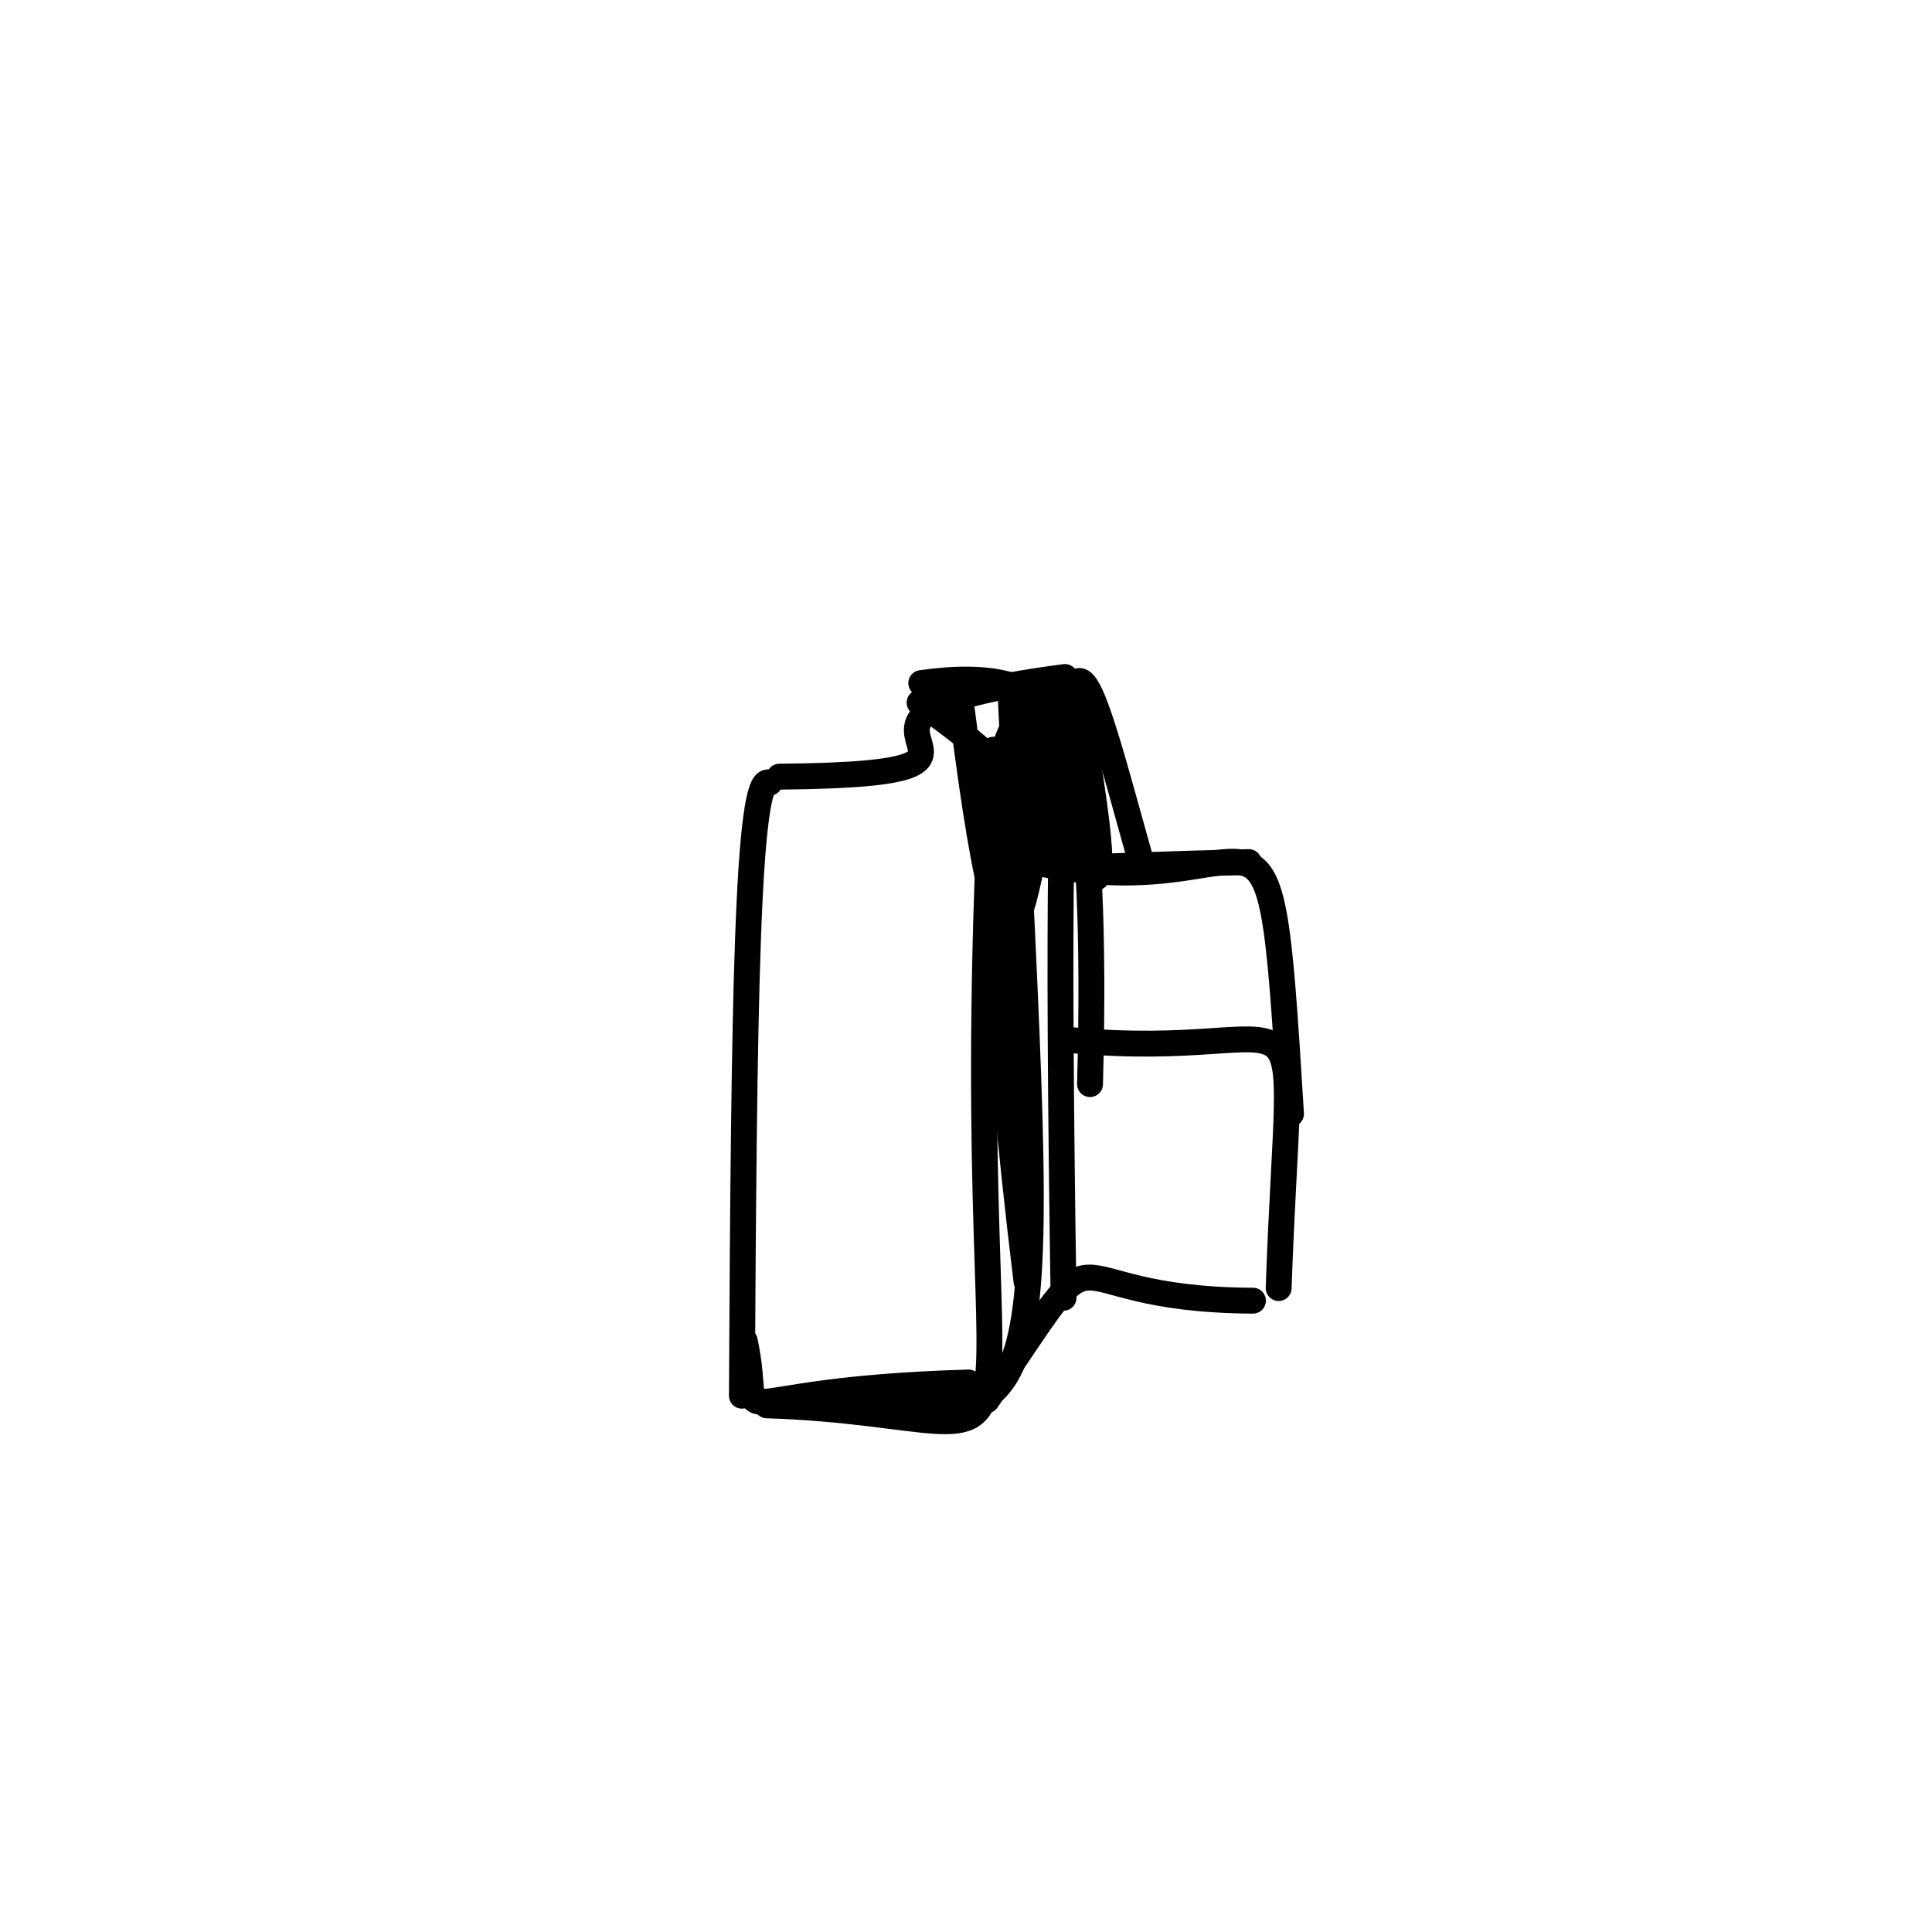 <?xml version="1.0" ?>
<svg height="224" version="1.1" width="224" xmlns="http://www.w3.org/2000/svg">
  <defs/>
  <g>
    <path d="M 117.339 81.903 C 128.301 109.356 129.745 108.277 124.648 79.699" fill="none" stroke="rgb(0, 0, 0)" stroke-linecap="round" stroke-linejoin="round" stroke-opacity="1.0" stroke-width="3.0"/>
    <path d="M 117.135 79.741 C 121.255 166.695 122.956 165.746 96.915 162.169" fill="none" stroke="rgb(0, 0, 0)" stroke-linecap="round" stroke-linejoin="round" stroke-opacity="1.0" stroke-width="3.0"/>
    <path d="M 123.474 78.493 C 87.271 83.204 125.515 89.75 90.37 90.048" fill="none" stroke="rgb(0, 0, 0)" stroke-linecap="round" stroke-linejoin="round" stroke-opacity="1.0" stroke-width="3.0"/>
    <path d="M 123.841 120.559 C 153.544 123.436 149.608 109.84 148.251 149.341" fill="none" stroke="rgb(0, 0, 0)" stroke-linecap="round" stroke-linejoin="round" stroke-opacity="1.0" stroke-width="3.0"/>
    <path d="M 86.017 161.821 C 86.253 116.795 86.595 89.369 89.234 90.747" fill="none" stroke="rgb(0, 0, 0)" stroke-linecap="round" stroke-linejoin="round" stroke-opacity="1.0" stroke-width="3.0"/>
    <path d="M 106.813 79.197 C 140.218 74.424 107.448 113.895 125.649 87.918" fill="none" stroke="rgb(0, 0, 0)" stroke-linecap="round" stroke-linejoin="round" stroke-opacity="1.0" stroke-width="3.0"/>
    <path d="M 149.682 129.14 C 146.809 82.059 147.854 108.495 115.45 98.799" fill="none" stroke="rgb(0, 0, 0)" stroke-linecap="round" stroke-linejoin="round" stroke-opacity="1.0" stroke-width="3.0"/>
    <path d="M 106.62 81.467 C 138.085 103.216 101.69 100.932 144.785 99.952" fill="none" stroke="rgb(0, 0, 0)" stroke-linecap="round" stroke-linejoin="round" stroke-opacity="1.0" stroke-width="3.0"/>
    <path d="M 88.894 162.935 C 127.203 164.222 109.969 180.39 115.185 86.919" fill="none" stroke="rgb(0, 0, 0)" stroke-linecap="round" stroke-linejoin="round" stroke-opacity="1.0" stroke-width="3.0"/>
    <path d="M 86.353 155.486 C 88.807 166.968 81.373 161.183 112.294 160.287" fill="none" stroke="rgb(0, 0, 0)" stroke-linecap="round" stroke-linejoin="round" stroke-opacity="1.0" stroke-width="3.0"/>
    <path d="M 123.531 81.051 C 118.916 98.312 117.597 130.638 111.476 81.969" fill="none" stroke="rgb(0, 0, 0)" stroke-linecap="round" stroke-linejoin="round" stroke-opacity="1.0" stroke-width="3.0"/>
    <path d="M 119.15 80.091 C 133.643 81.092 114.598 99.881 126.788 94" fill="none" stroke="rgb(0, 0, 0)" stroke-linecap="round" stroke-linejoin="round" stroke-opacity="1.0" stroke-width="3.0"/>
    <path d="M 132.416 100.322 C 124.618 72.653 121.896 56.823 123.31 150.468" fill="none" stroke="rgb(0, 0, 0)" stroke-linecap="round" stroke-linejoin="round" stroke-opacity="1.0" stroke-width="3.0"/>
    <path d="M 119.019 148.612 C 110.735 80.681 118.373 79.735 121.429 85.203" fill="none" stroke="rgb(0, 0, 0)" stroke-linecap="round" stroke-linejoin="round" stroke-opacity="1.0" stroke-width="3.0"/>
    <path d="M 117.844 122.295 C 110.992 84.288 128.355 53.365 126.379 125.696" fill="none" stroke="rgb(0, 0, 0)" stroke-linecap="round" stroke-linejoin="round" stroke-opacity="1.0" stroke-width="3.0"/>
    <path d="M 114.406 162.357 C 129.724 139.931 120.192 150.683 145.271 150.803" fill="none" stroke="rgb(0, 0, 0)" stroke-linecap="round" stroke-linejoin="round" stroke-opacity="1.0" stroke-width="3.0"/>
  </g>
</svg>
